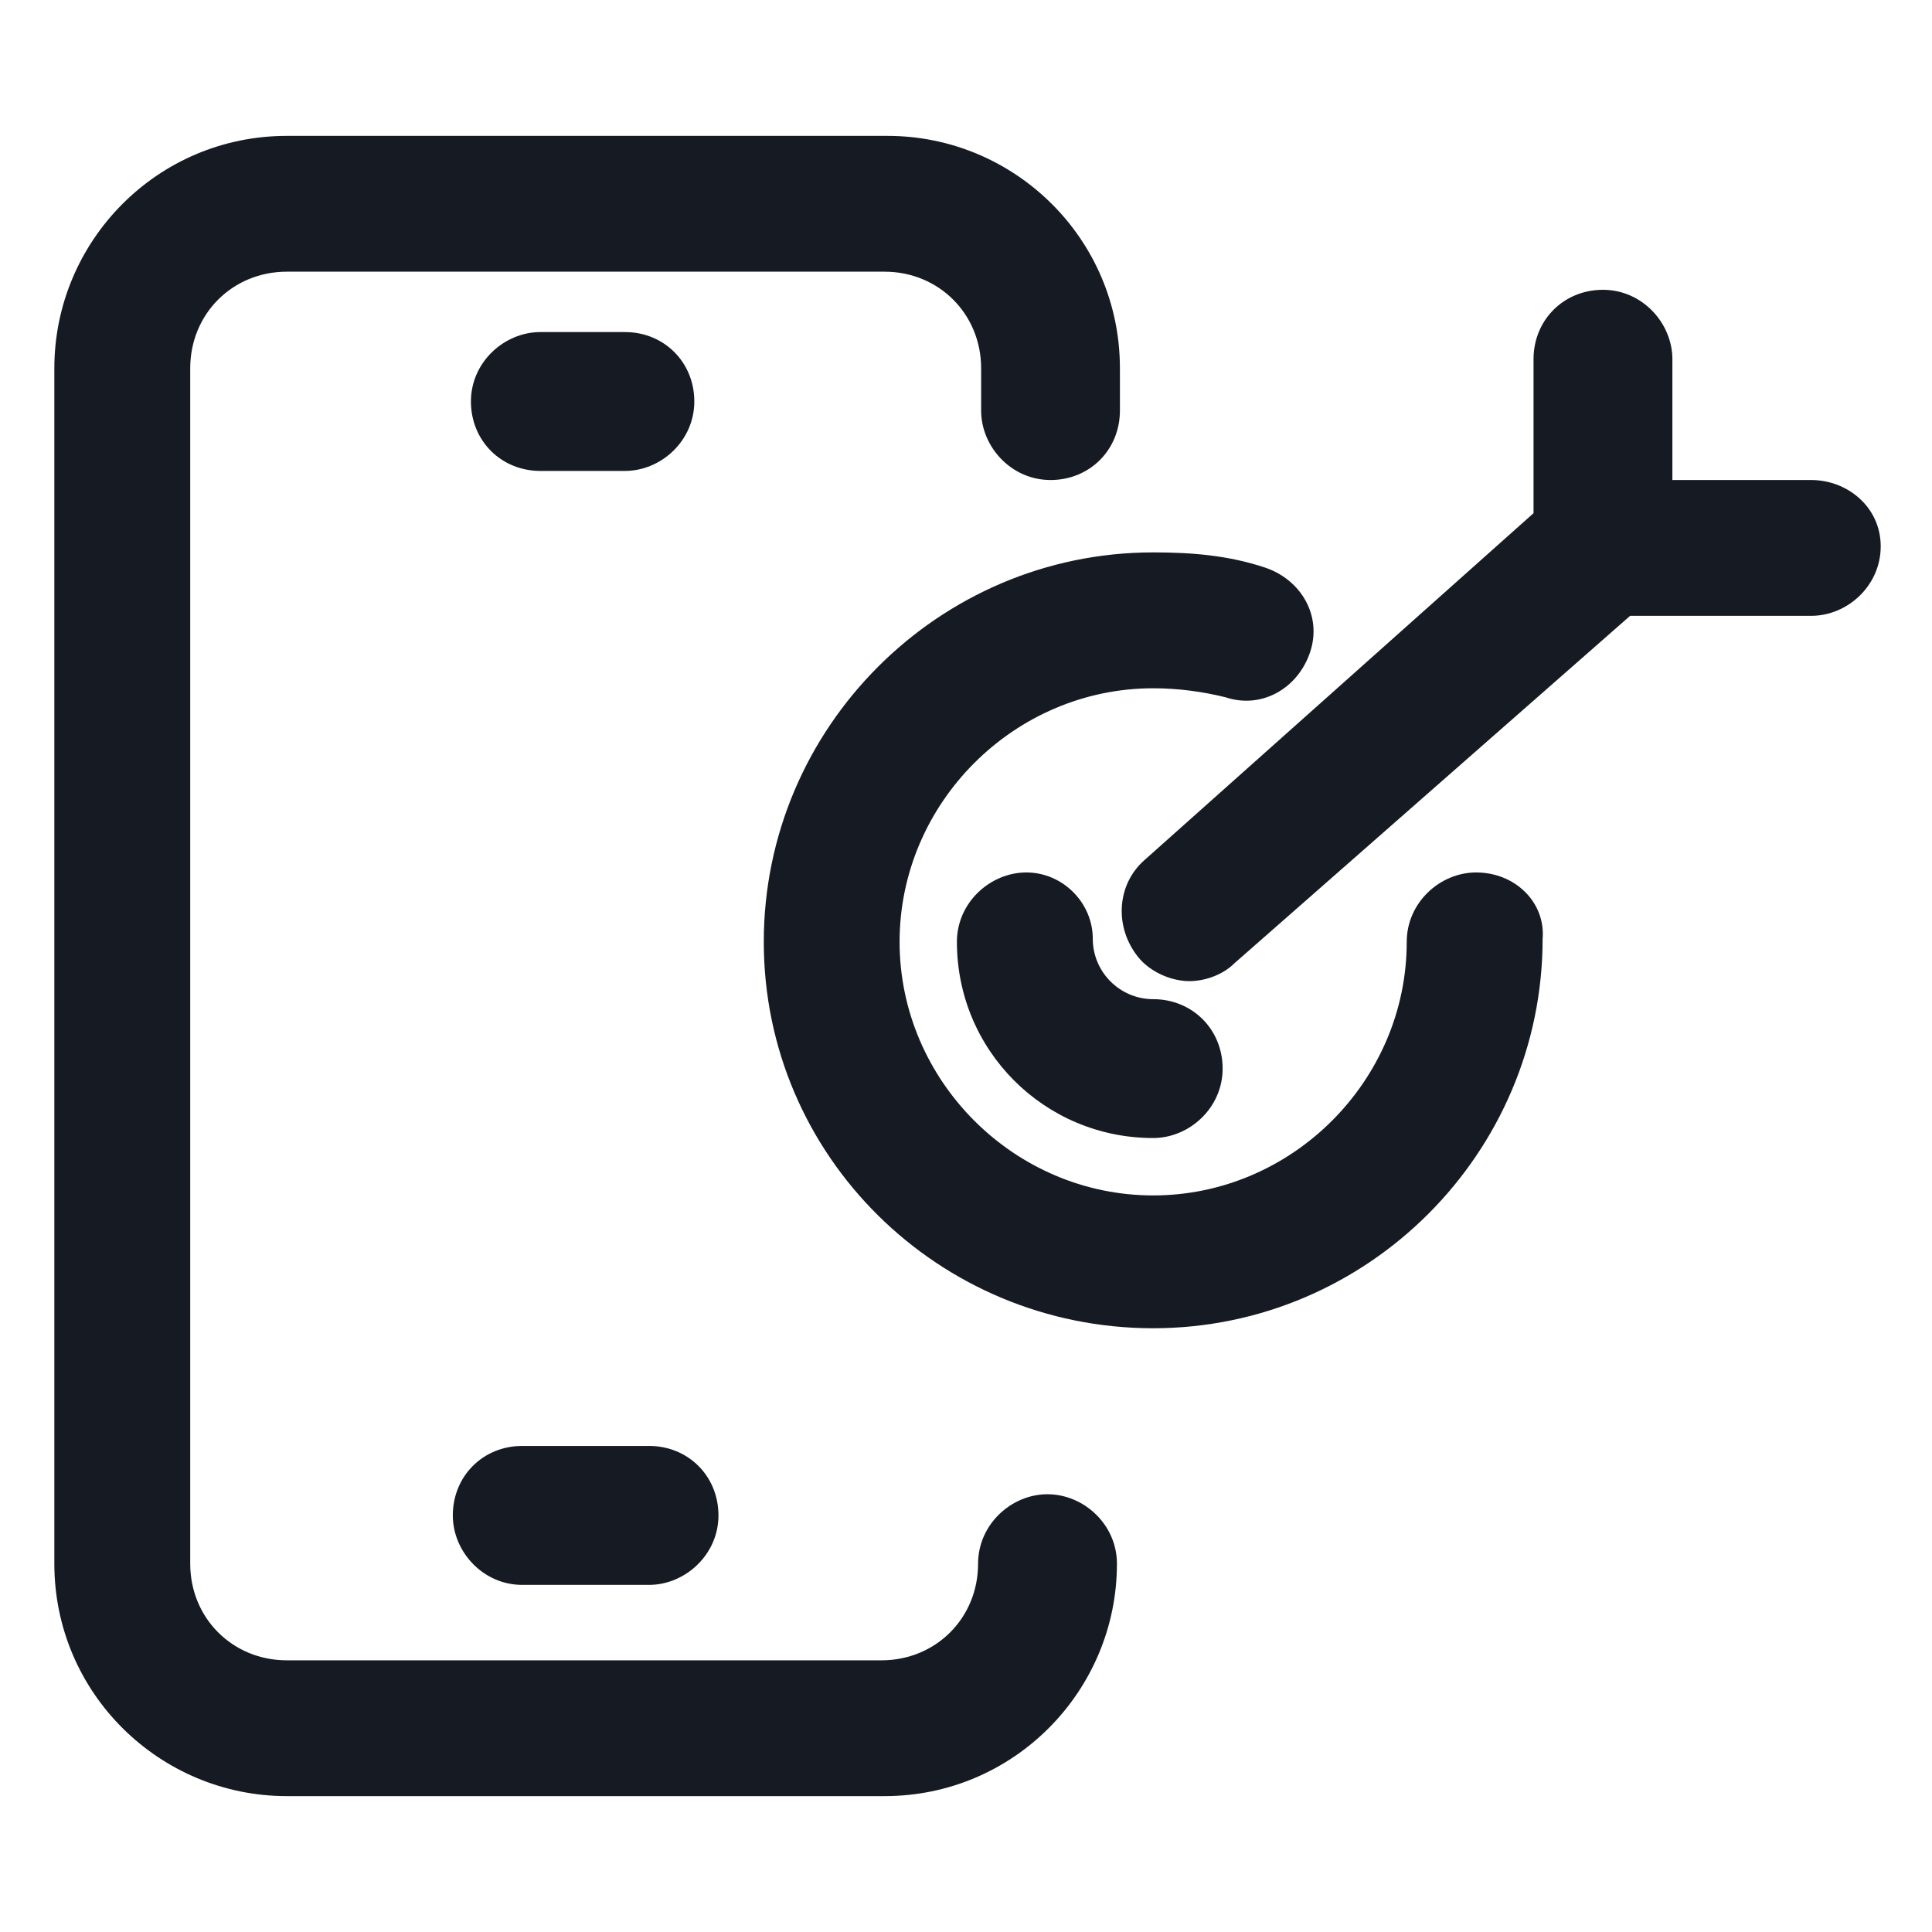 <svg width="24" height="24" viewBox="0 0 24 24" fill="none" xmlns="http://www.w3.org/2000/svg">
<path d="M13.012 18.562C12.562 18.562 12.15 18.938 12.15 19.425C12.15 20.1 11.625 20.625 10.95 20.625H3.563C2.888 20.625 2.363 20.1 2.363 19.425V4.575C2.363 3.9 2.888 3.375 3.563 3.375H10.988C11.662 3.375 12.188 3.9 12.188 4.575V5.1C12.188 5.55 12.562 5.963 13.05 5.963C13.537 5.963 13.912 5.588 13.912 5.1V4.575C13.912 2.962 12.6 1.688 11.025 1.688H3.563C1.95 1.688 0.675 3 0.675 4.575V19.425C0.675 21.038 1.988 22.312 3.563 22.312H10.988C12.6 22.312 13.875 21 13.875 19.425C13.875 18.938 13.463 18.562 13.012 18.562Z" fill="#161A23"/>
<path d="M7.763 5.85C8.213 5.85 8.625 5.475 8.625 4.987C8.625 4.5 8.25 4.125 7.763 4.125H6.713C6.263 4.125 5.85 4.5 5.85 4.987C5.85 5.475 6.225 5.85 6.713 5.85H7.763Z" fill="#161A23"/>
<path d="M5.625 18.825C5.625 19.275 6 19.688 6.487 19.688H8.062C8.512 19.688 8.925 19.312 8.925 18.825C8.925 18.337 8.55 17.962 8.062 17.962H6.487C6 17.962 5.625 18.337 5.625 18.825Z" fill="#161A23"/>
<path d="M18.337 10.838C17.887 10.838 17.475 11.213 17.475 11.7C17.475 13.425 16.05 14.85 14.325 14.85C12.6 14.85 11.175 13.425 11.175 11.7C11.175 9.975 12.6 8.55 14.325 8.55C14.625 8.55 14.925 8.588 15.225 8.662C15.675 8.812 16.125 8.55 16.275 8.1C16.425 7.65 16.163 7.2 15.713 7.05C15.262 6.9 14.812 6.862 14.325 6.862C11.662 6.862 9.488 9.037 9.488 11.7C9.488 14.363 11.662 16.5 14.325 16.5C16.988 16.5 19.163 14.325 19.163 11.662C19.2 11.213 18.825 10.838 18.337 10.838Z" fill="#161A23"/>
<path d="M22.5 5.963H20.775V4.463C20.775 4.013 20.4 3.6 19.913 3.6C19.425 3.6 19.05 3.975 19.05 4.463V6.375L14.213 10.688C13.875 10.988 13.838 11.512 14.137 11.887C14.287 12.075 14.55 12.188 14.775 12.188C14.963 12.188 15.188 12.113 15.338 11.963L20.25 7.65H22.5C22.95 7.65 23.363 7.275 23.363 6.787C23.363 6.3 22.95 5.963 22.5 5.963Z" fill="#161A23"/>
<path d="M12.75 10.838C12.3 10.838 11.887 11.213 11.887 11.7C11.887 13.05 12.975 14.137 14.325 14.137C14.775 14.137 15.188 13.762 15.188 13.275C15.188 12.787 14.812 12.412 14.325 12.412C13.912 12.412 13.575 12.075 13.575 11.662C13.575 11.213 13.2 10.838 12.75 10.838Z" fill="#161A23"/>
</svg>
